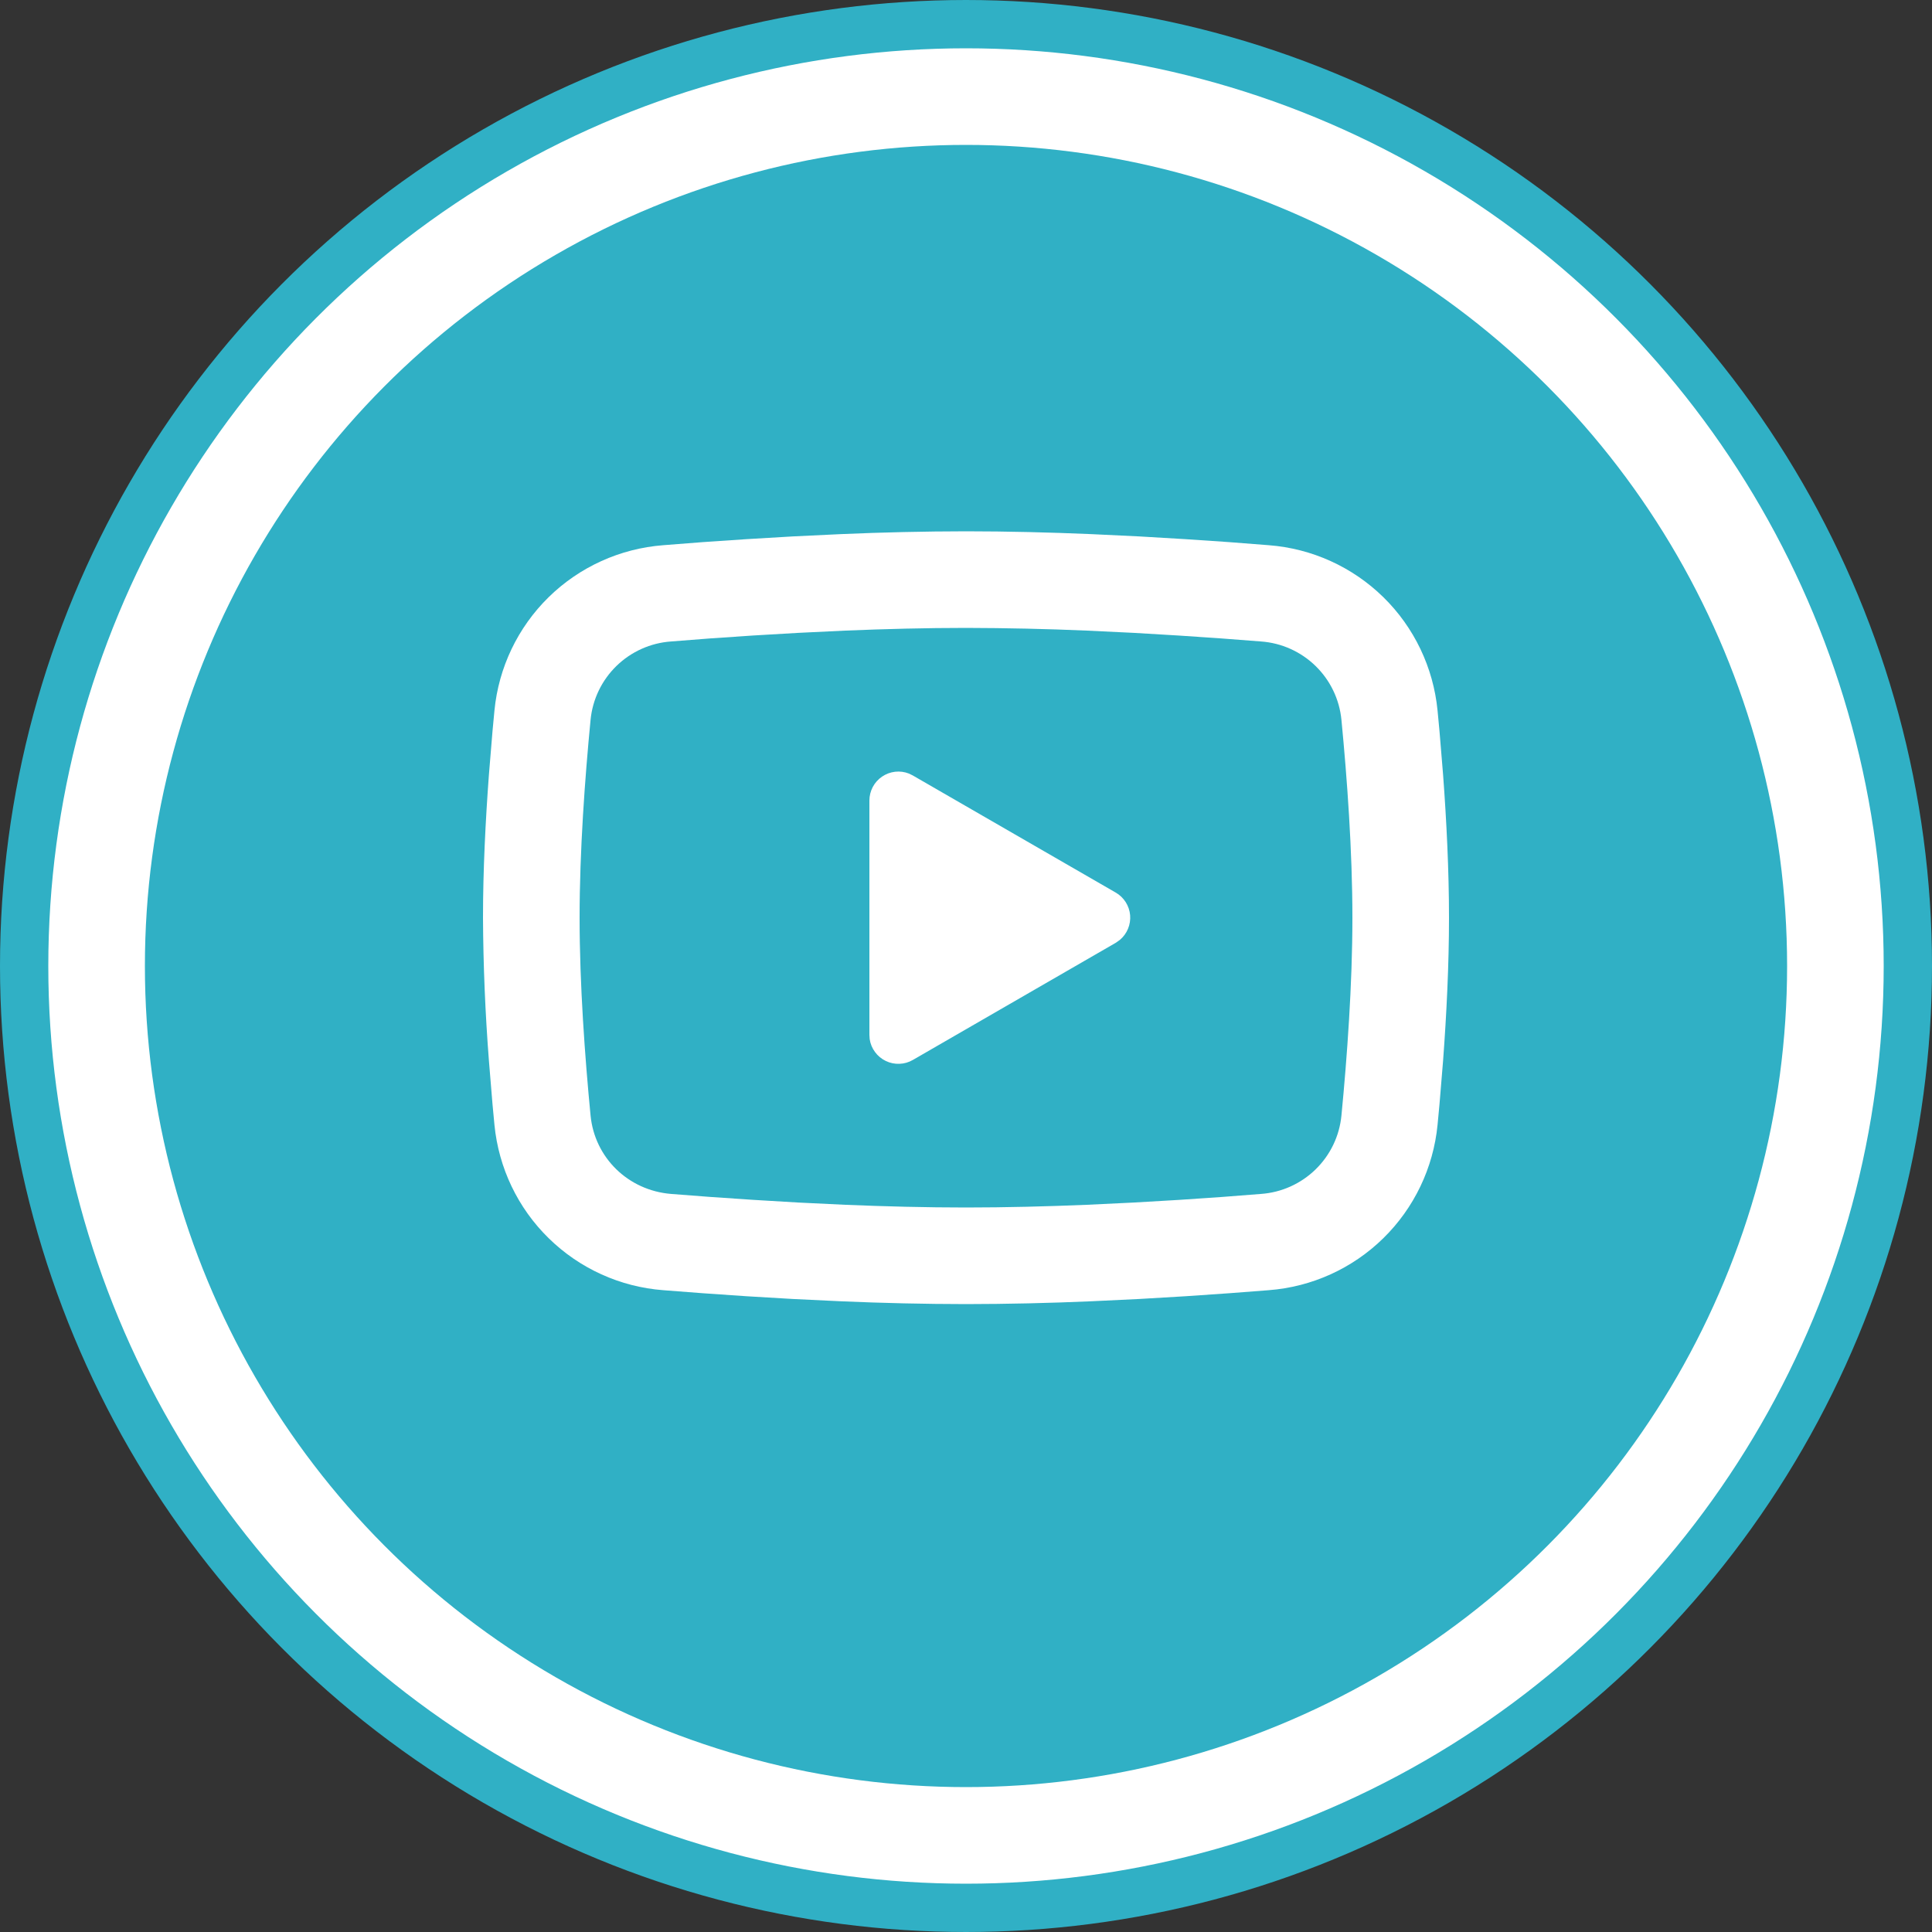 <svg width="40" height="40" viewBox="0 0 40 40" fill="none" xmlns="http://www.w3.org/2000/svg">
<rect x="0" y="0" width="40" height="40" fill="#333333" stroke="none"/>
<circle cx="20" cy="20" r="19.5" fill="white" stroke="#30B0C5"/>
<circle cx="20" cy="20" r="17" fill="#30B0C5"/>
<g clip-path="url(#clip0_3191_2865)">
<path d="M20 11C20.855 11 21.732 11.022 22.582 11.058L23.586 11.106L24.547 11.163L25.447 11.224L26.269 11.288C27.161 11.356 28 11.737 28.64 12.363C29.279 12.989 29.676 13.82 29.763 14.711L29.803 15.136L29.878 16.046C29.948 16.989 30 18.017 30 19C30 19.983 29.948 21.011 29.878 21.954L29.803 22.864C29.79 23.01 29.777 23.151 29.763 23.289C29.676 24.18 29.278 25.011 28.639 25.637C28 26.263 27.16 26.644 26.268 26.712L25.448 26.775L24.548 26.837L23.586 26.894L22.582 26.942C21.722 26.979 20.861 26.999 20 27C19.139 26.999 18.278 26.979 17.418 26.942L16.414 26.894L15.453 26.837L14.553 26.775L13.731 26.712C12.839 26.644 12 26.263 11.361 25.637C10.721 25.011 10.324 24.18 10.237 23.289L10.197 22.864L10.122 21.954C10.046 20.971 10.005 19.986 10 19C10 18.017 10.052 16.989 10.122 16.046L10.197 15.136C10.21 14.99 10.223 14.849 10.237 14.711C10.323 13.821 10.721 12.989 11.36 12.363C11.999 11.737 12.838 11.357 13.73 11.288L14.551 11.224L15.451 11.163L16.413 11.106L17.417 11.058C18.277 11.021 19.139 11.001 20 11ZM20 13C19.175 13 18.326 13.022 17.5 13.056L16.522 13.103L15.583 13.158L14.701 13.218L13.893 13.281C13.468 13.311 13.068 13.491 12.763 13.788C12.458 14.085 12.268 14.48 12.227 14.904C12.11 16.113 12 17.618 12 19C12 20.382 12.11 21.887 12.227 23.096C12.312 23.968 13.004 24.646 13.893 24.719L14.701 24.781L15.583 24.841L16.522 24.897L17.5 24.944C18.326 24.978 19.175 25 20 25C20.825 25 21.674 24.978 22.5 24.944L23.478 24.897L24.417 24.842L25.299 24.782L26.107 24.719C26.532 24.689 26.932 24.509 27.237 24.212C27.542 23.915 27.732 23.52 27.773 23.096C27.89 21.887 28 20.382 28 19C28 17.618 27.89 16.113 27.773 14.904C27.732 14.48 27.542 14.085 27.237 13.788C26.932 13.491 26.532 13.311 26.107 13.281L25.299 13.219L24.417 13.159L23.478 13.103L22.5 13.056C21.667 13.02 20.834 13.002 20 13ZM18 16.575C18 16.477 18.024 16.381 18.069 16.295C18.115 16.208 18.181 16.134 18.262 16.079C18.343 16.024 18.435 15.989 18.533 15.978C18.63 15.967 18.728 15.98 18.819 16.016L18.9 16.056L23.1 18.48C23.184 18.528 23.254 18.596 23.306 18.677C23.358 18.759 23.39 18.852 23.398 18.948C23.406 19.044 23.391 19.141 23.354 19.23C23.317 19.319 23.259 19.398 23.185 19.46L23.1 19.52L18.9 21.945C18.815 21.994 18.72 22.022 18.622 22.025C18.525 22.029 18.427 22.009 18.339 21.966C18.251 21.924 18.175 21.861 18.117 21.782C18.058 21.703 18.02 21.612 18.006 21.515L18 21.425V16.575Z" fill="white"/>
</g>
<defs>
<clipPath id="clip0_3191_2865">
<rect width="24" height="24" fill="white" transform="translate(8 7)"/>
</clipPath>
</defs>
</svg>
